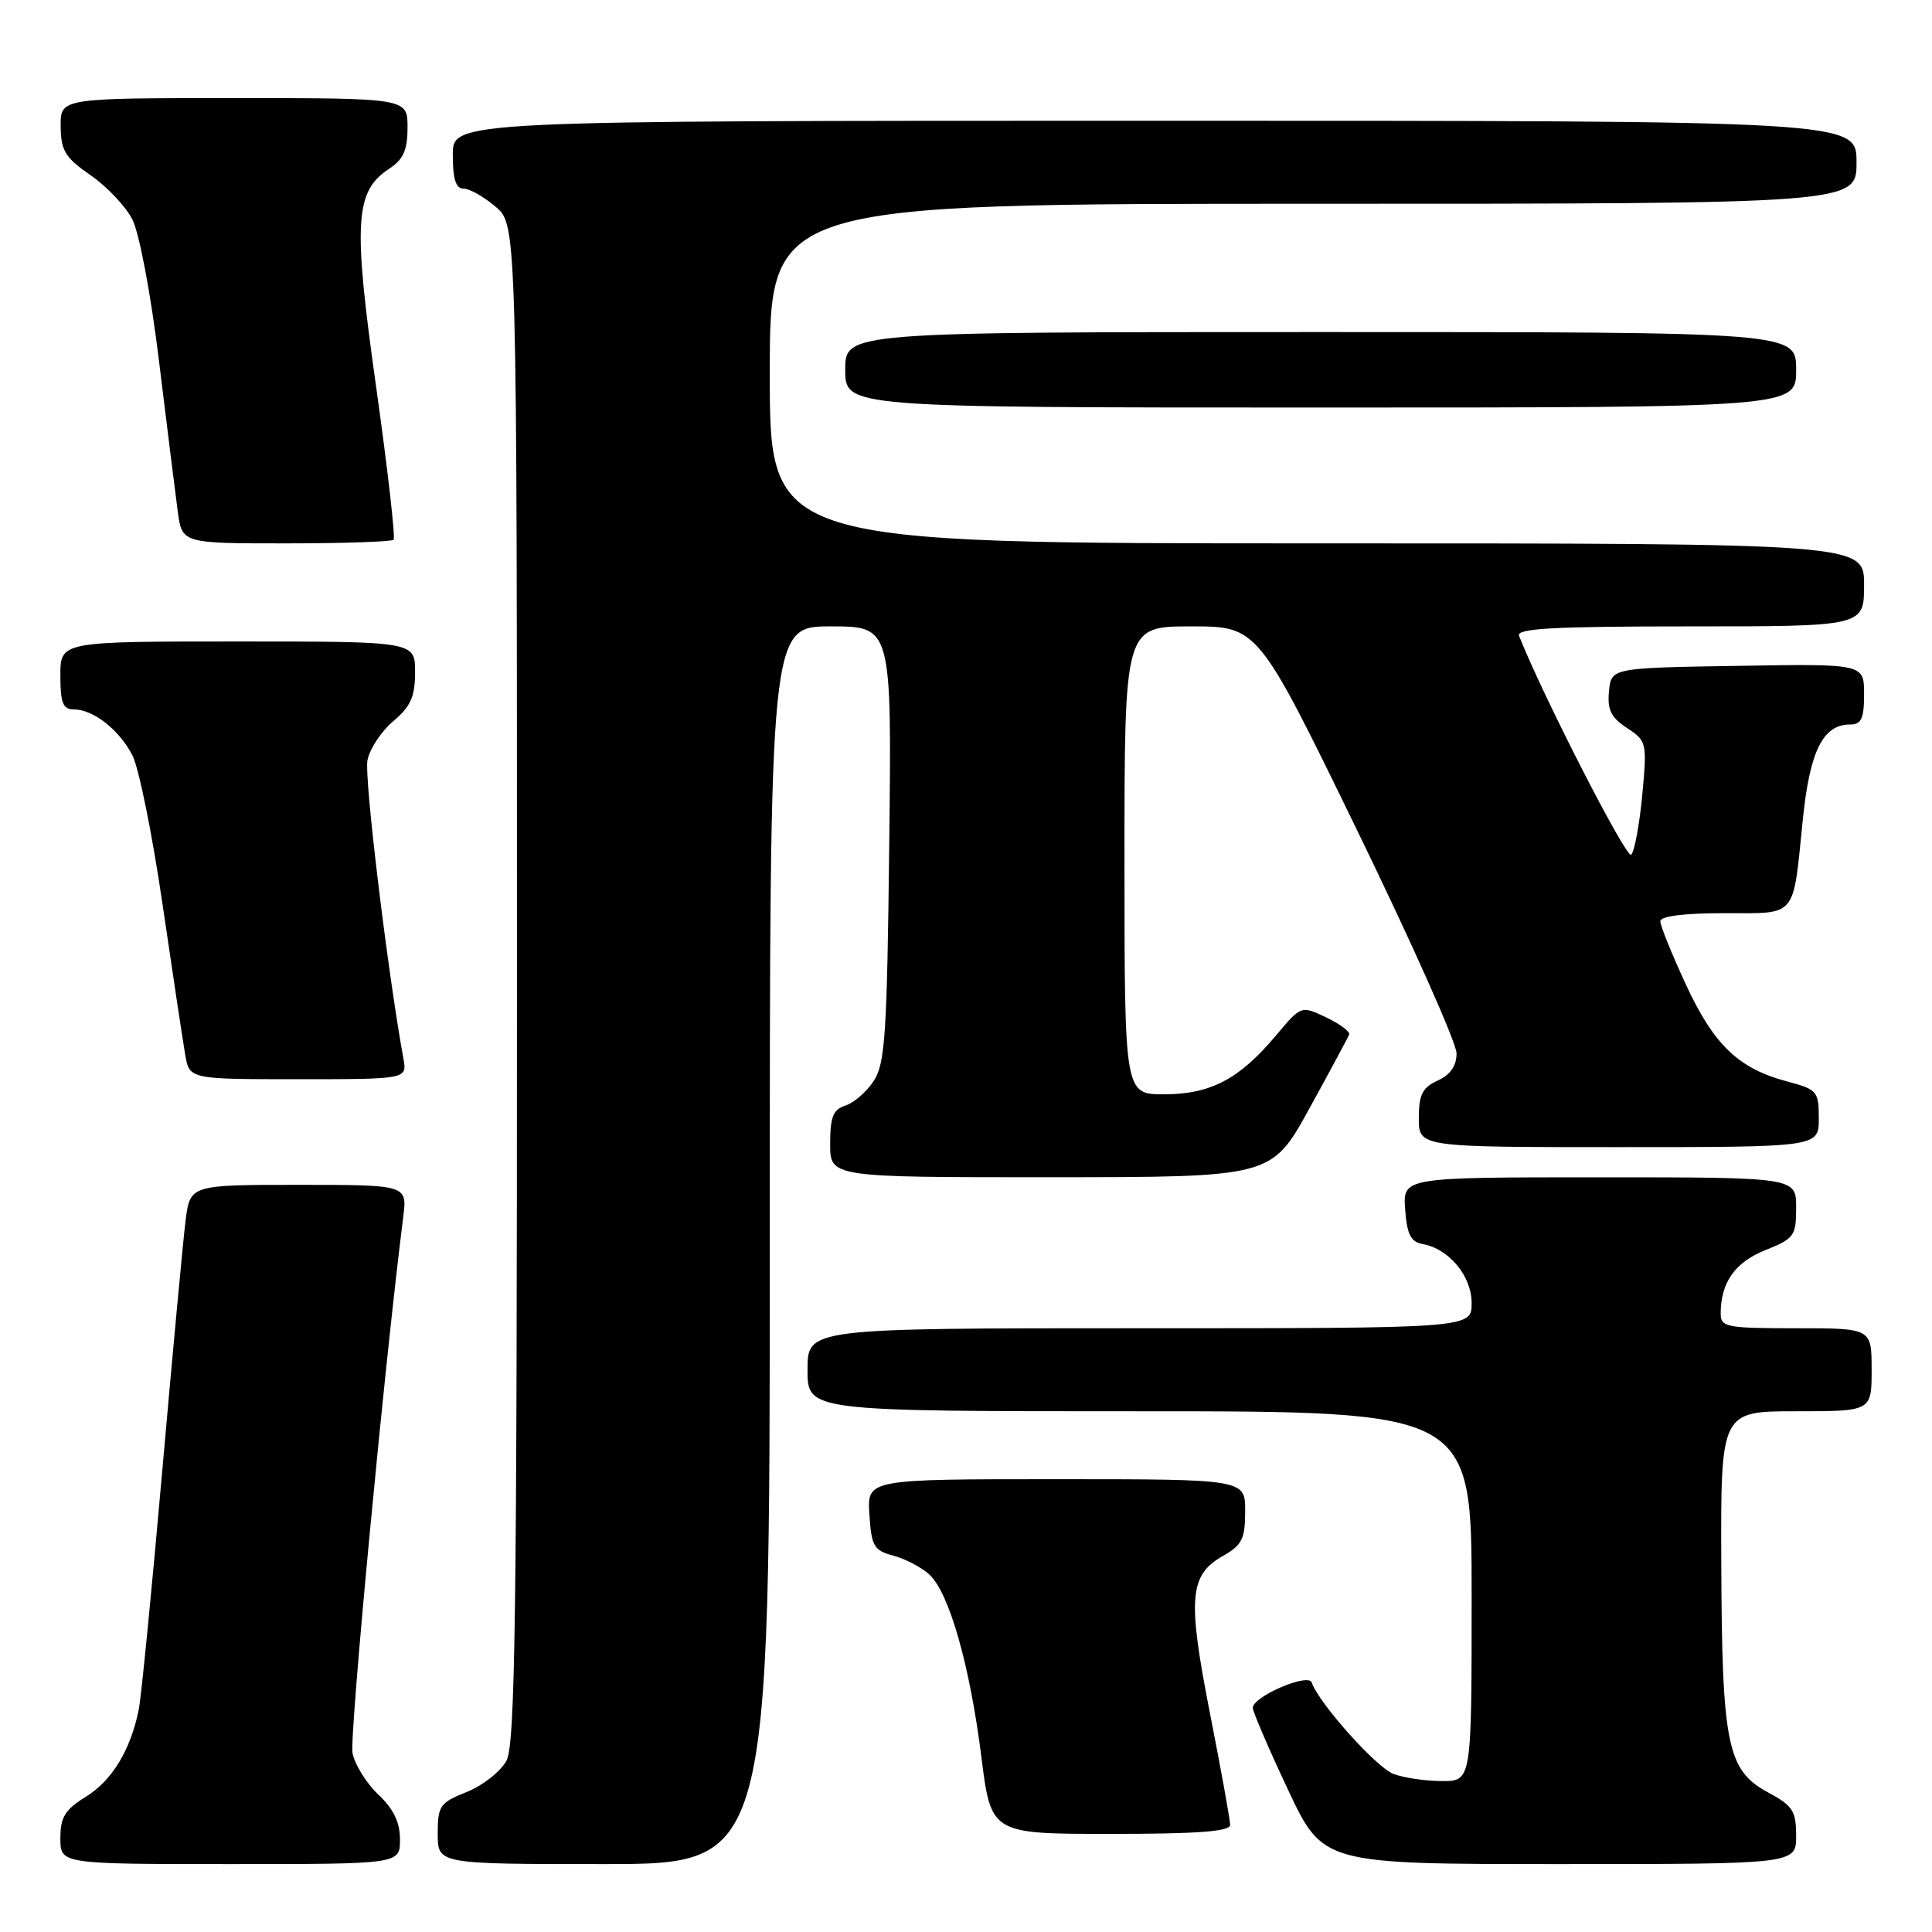 <?xml version="1.0" encoding="UTF-8" standalone="no"?>
<!DOCTYPE svg PUBLIC "-//W3C//DTD SVG 1.1//EN" "http://www.w3.org/Graphics/SVG/1.1/DTD/svg11.dtd" >
<svg xmlns="http://www.w3.org/2000/svg" xmlns:xlink="http://www.w3.org/1999/xlink" version="1.1" viewBox="0 0 256 256">
 <g >
 <path fill="currentColor"
d=" M 53.00 243.75 C 53.00 241.46 52.15 239.69 50.12 237.78 C 48.54 236.28 47.01 233.81 46.71 232.29 C 46.29 230.08 50.91 181.21 53.43 161.25 C 53.96 157.00 53.96 157.00 39.57 157.00 C 25.19 157.00 25.19 157.00 24.59 161.75 C 24.26 164.36 22.87 179.32 21.49 195.00 C 20.11 210.68 18.72 224.85 18.39 226.50 C 17.32 231.86 14.86 235.92 11.39 238.07 C 8.61 239.79 8.00 240.77 8.00 243.58 C 8.00 247.00 8.00 247.00 30.50 247.00 C 53.00 247.00 53.00 247.00 53.00 243.75 Z  M 102.00 165.00 C 102.00 83.00 102.00 83.00 110.08 83.00 C 118.16 83.00 118.16 83.00 117.83 111.80 C 117.54 137.01 117.29 140.92 115.78 143.22 C 114.83 144.67 113.14 146.14 112.03 146.49 C 110.39 147.01 110.00 147.99 110.00 151.57 C 110.00 156.00 110.00 156.00 139.25 155.99 C 168.50 155.98 168.50 155.98 173.50 146.88 C 176.25 141.88 178.62 137.47 178.77 137.09 C 178.92 136.70 177.55 135.68 175.72 134.81 C 172.41 133.23 172.41 133.23 169.07 137.21 C 164.21 143.00 160.42 144.99 154.25 145.00 C 149.00 145.00 149.00 145.00 149.00 114.00 C 149.00 83.00 149.00 83.00 157.84 83.00 C 166.68 83.00 166.68 83.00 179.84 110.05 C 187.08 124.92 193.00 138.21 193.00 139.57 C 193.00 141.24 192.19 142.41 190.50 143.18 C 188.47 144.11 188.00 145.04 188.00 148.16 C 188.00 152.00 188.00 152.00 214.50 152.00 C 241.00 152.00 241.00 152.00 241.00 148.21 C 241.00 144.59 240.81 144.36 236.71 143.27 C 230.32 141.56 227.06 138.41 223.35 130.37 C 221.51 126.39 220.00 122.65 220.00 122.07 C 220.00 121.40 223.13 121.00 228.43 121.00 C 238.22 121.00 237.54 121.80 238.87 108.71 C 239.80 99.51 241.54 96.00 245.15 96.00 C 246.64 96.00 247.00 95.22 247.00 91.98 C 247.00 87.95 247.00 87.95 230.25 88.23 C 213.50 88.50 213.50 88.50 213.20 91.60 C 212.96 94.04 213.46 95.07 215.58 96.46 C 218.20 98.18 218.25 98.40 217.61 105.34 C 217.24 109.25 216.58 112.82 216.14 113.26 C 215.53 113.87 204.44 92.23 201.28 84.25 C 200.89 83.27 205.81 83.00 223.89 83.00 C 247.00 83.00 247.00 83.00 247.00 77.50 C 247.00 72.00 247.00 72.00 174.50 72.00 C 102.00 72.00 102.00 72.00 102.00 49.50 C 102.00 27.00 102.00 27.00 174.00 27.00 C 246.00 27.00 246.00 27.00 246.00 21.50 C 246.00 16.00 246.00 16.00 153.00 16.00 C 60.00 16.00 60.00 16.00 60.00 20.50 C 60.00 23.76 60.40 25.00 61.44 25.00 C 62.24 25.00 64.15 26.09 65.69 27.41 C 68.50 29.83 68.50 29.83 68.50 130.26 C 68.50 214.13 68.27 231.13 67.11 233.30 C 66.34 234.73 63.98 236.59 61.86 237.44 C 58.28 238.87 58.00 239.27 58.00 242.99 C 58.00 247.00 58.00 247.00 80.00 247.00 C 102.00 247.00 102.00 247.00 102.00 165.00 Z  M 238.00 243.25 C 237.99 239.95 237.55 239.26 234.27 237.50 C 228.87 234.59 228.17 231.19 228.08 207.25 C 228.00 187.00 228.00 187.00 238.00 187.00 C 248.00 187.00 248.00 187.00 248.00 181.50 C 248.00 176.00 248.00 176.00 238.00 176.00 C 228.78 176.00 228.00 175.85 228.00 174.07 C 228.00 169.94 229.89 167.26 233.92 165.65 C 237.74 164.12 238.00 163.76 238.00 160.01 C 238.00 156.00 238.00 156.00 211.94 156.00 C 185.89 156.00 185.89 156.00 186.19 160.24 C 186.43 163.56 186.93 164.56 188.50 164.84 C 192.01 165.47 195.00 169.08 195.00 172.67 C 195.00 176.00 195.00 176.00 151.00 176.00 C 107.00 176.00 107.00 176.00 107.00 181.50 C 107.00 187.00 107.00 187.00 151.00 187.00 C 195.00 187.00 195.00 187.00 195.00 211.50 C 195.00 236.00 195.00 236.00 191.07 236.00 C 188.90 236.00 186.00 235.57 184.63 235.05 C 182.35 234.18 174.71 225.63 173.81 222.94 C 173.38 221.63 166.00 224.80 166.00 226.30 C 166.00 226.81 168.09 231.67 170.65 237.11 C 175.30 247.00 175.30 247.00 206.65 247.00 C 238.00 247.00 238.00 247.00 238.00 243.25 Z  M 163.00 241.81 C 163.00 241.15 161.80 234.51 160.33 227.04 C 157.33 211.77 157.58 208.71 162.03 206.18 C 164.58 204.73 164.99 203.91 164.99 200.25 C 165.00 196.00 165.00 196.00 139.95 196.00 C 114.89 196.00 114.89 196.00 115.20 200.68 C 115.47 204.88 115.79 205.44 118.36 206.13 C 119.93 206.54 122.07 207.66 123.12 208.61 C 125.75 210.99 128.50 220.59 130.03 232.75 C 131.32 243.00 131.32 243.00 147.16 243.00 C 158.76 243.00 163.00 242.68 163.00 241.81 Z  M 53.45 140.25 C 51.34 128.64 48.24 102.98 48.69 100.74 C 48.99 99.22 50.53 96.89 52.12 95.55 C 54.42 93.61 55.00 92.32 55.00 89.06 C 55.00 85.00 55.00 85.00 31.50 85.00 C 8.00 85.00 8.00 85.00 8.00 89.50 C 8.00 93.15 8.34 94.00 9.78 94.00 C 12.36 94.00 15.78 96.68 17.55 100.09 C 18.39 101.73 20.19 110.59 21.53 119.78 C 22.88 128.98 24.23 137.96 24.54 139.75 C 25.09 143.00 25.09 143.00 39.52 143.00 C 53.95 143.00 53.95 143.00 53.45 140.25 Z  M 52.15 71.52 C 52.41 71.26 51.37 62.14 49.84 51.27 C 46.77 29.48 47.02 25.35 51.54 22.38 C 53.45 21.13 54.00 19.91 54.00 16.88 C 54.00 13.00 54.00 13.00 31.00 13.00 C 8.00 13.00 8.00 13.00 8.04 16.75 C 8.07 19.96 8.63 20.89 11.99 23.21 C 14.14 24.69 16.64 27.33 17.53 29.06 C 18.45 30.84 19.99 38.97 21.07 47.85 C 22.12 56.46 23.24 65.41 23.55 67.75 C 24.12 72.00 24.12 72.00 37.89 72.00 C 45.47 72.00 51.88 71.78 52.15 71.52 Z  M 238.00 49.00 C 238.00 44.00 238.00 44.00 175.00 44.00 C 112.00 44.00 112.00 44.00 112.00 49.00 C 112.00 54.00 112.00 54.00 175.00 54.00 C 238.00 54.00 238.00 54.00 238.00 49.00 Z "/>
</g>
</svg>